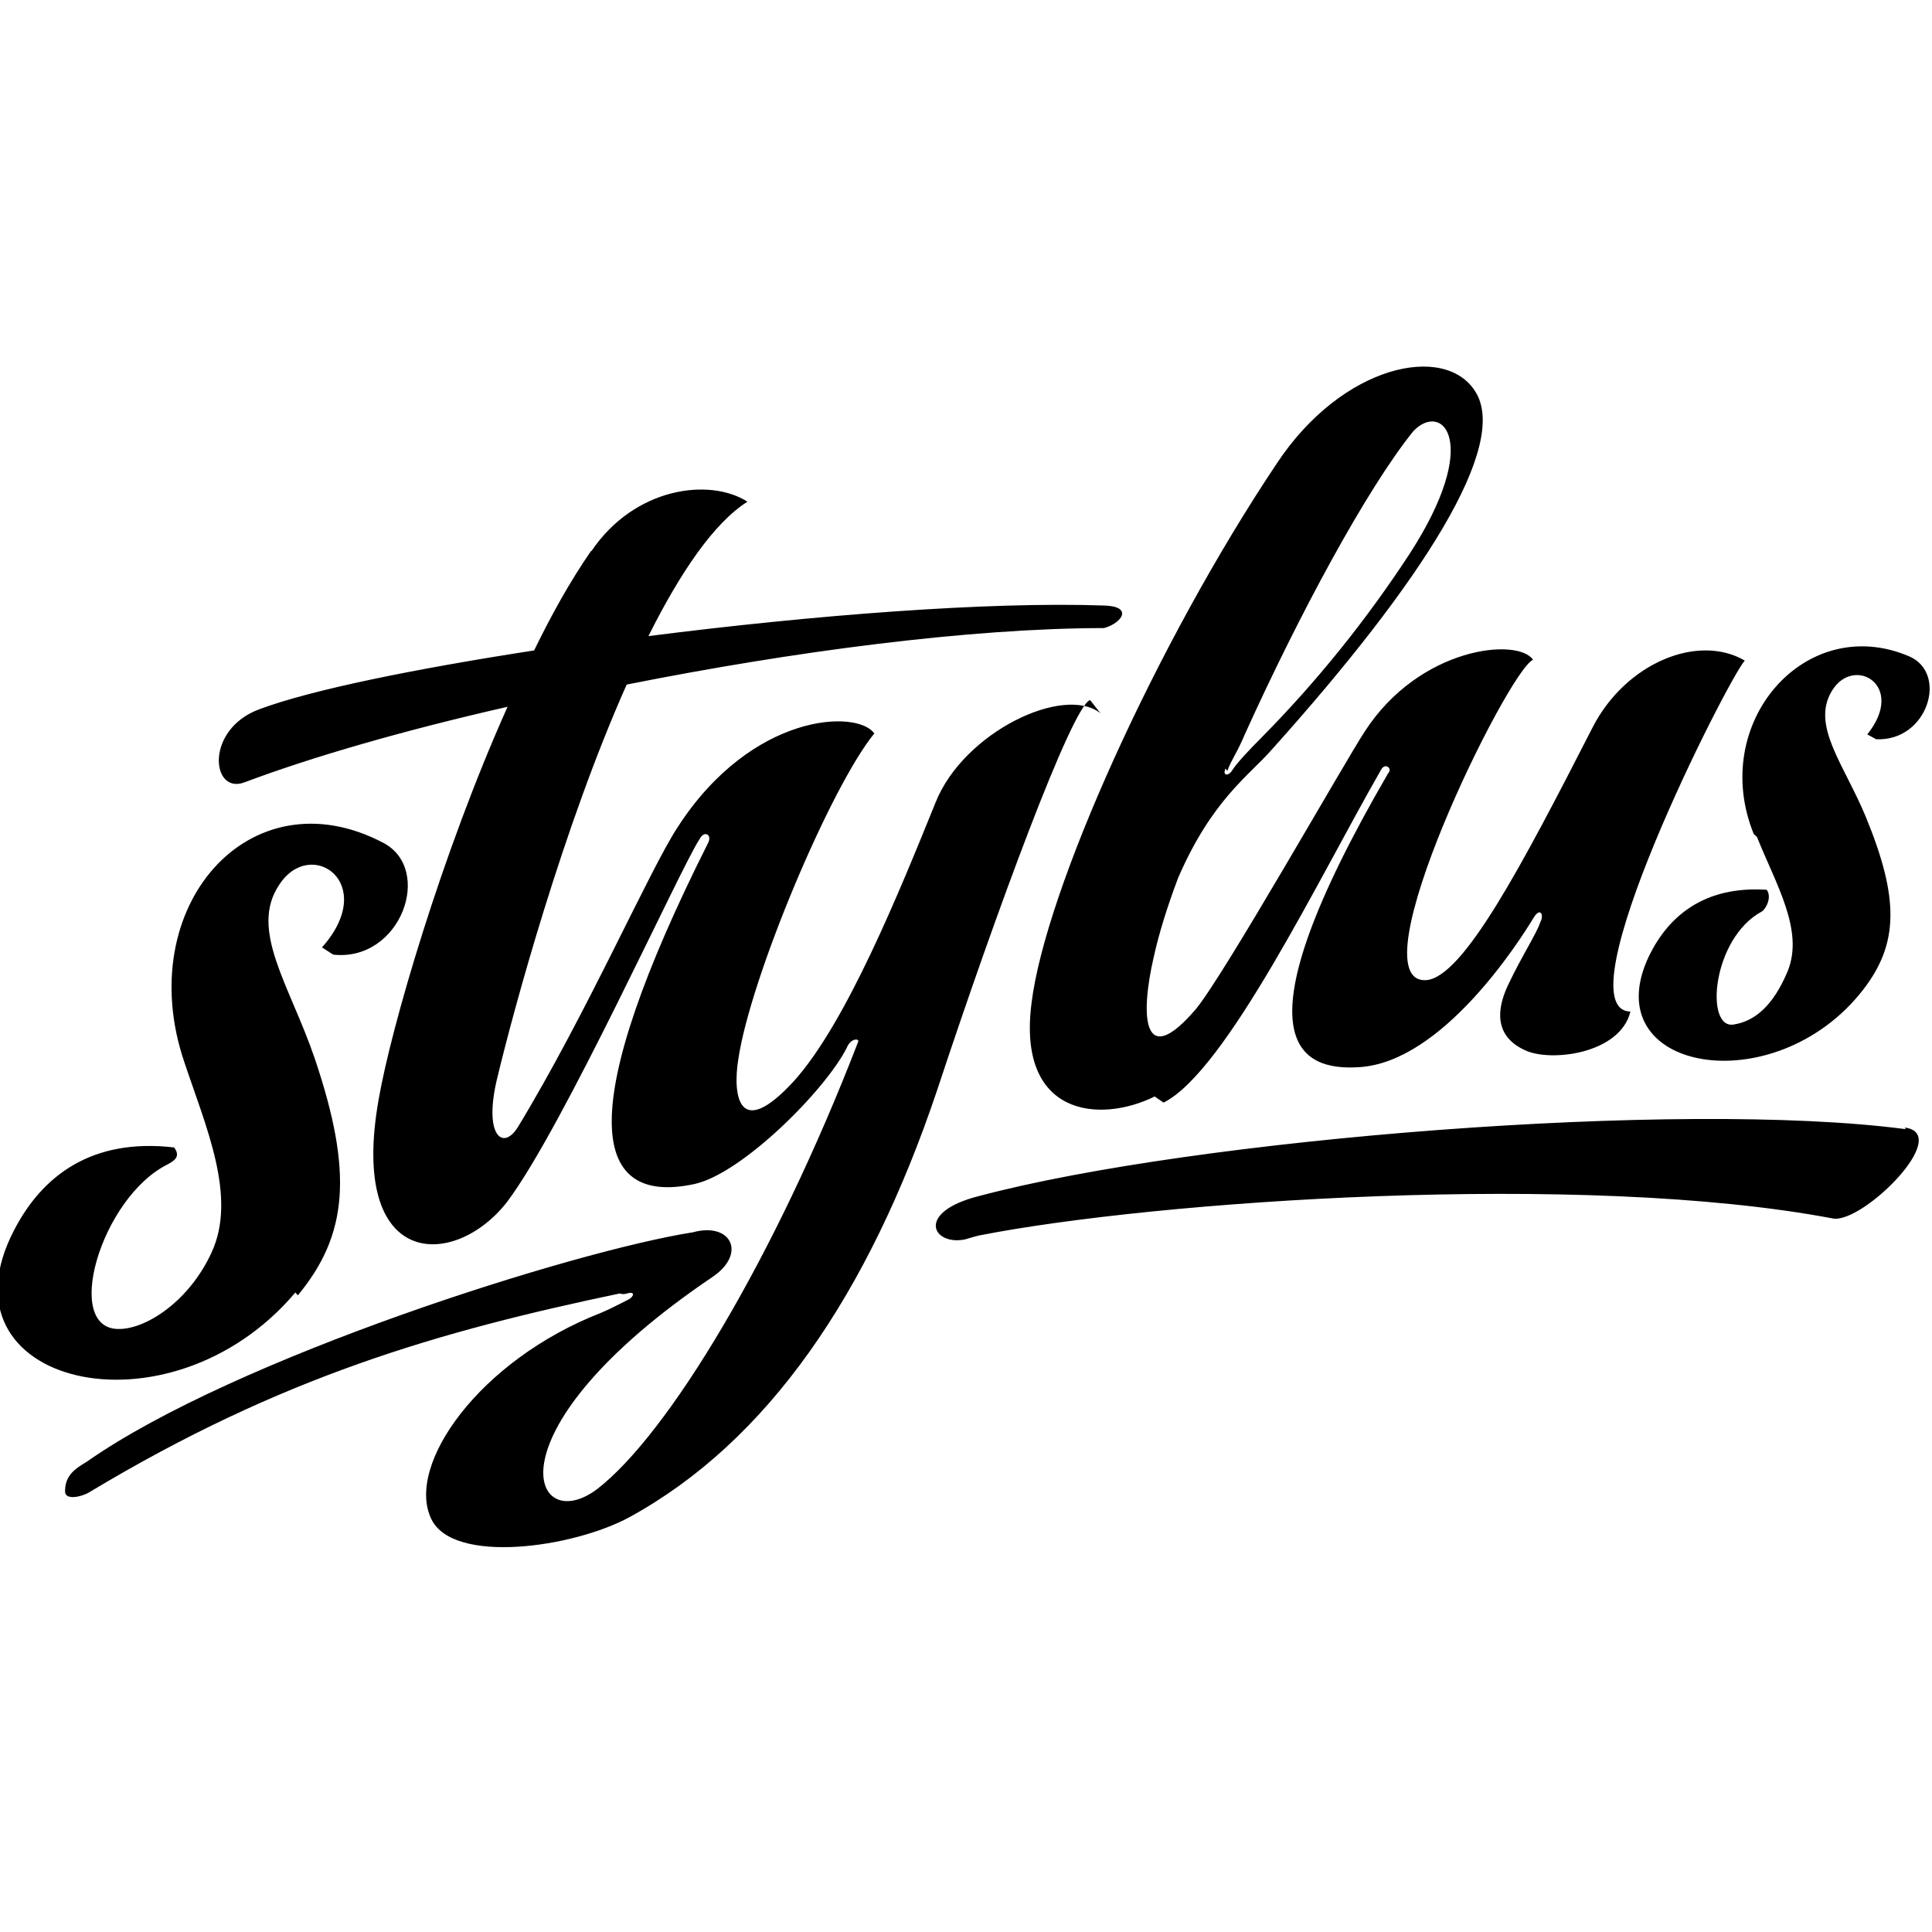 <svg viewBox="0 0 24 24" xmlns="http://www.w3.org/2000/svg"><path d="M13.671 8.861c-.45-.36-1.7.23-2.05 1.11 -.45 1.11-1.11 2.74-1.76 3.46 -.69.75-.76.17-.69-.27 .15-1.02 1.15-3.39 1.69-4.05 -.21-.3-1.52-.26-2.44 1.16 -.35.53-1.13 2.32-1.99 3.734 -.19.3-.43.09-.25-.63 .2-.83.81-3.09 1.604-4.871 2.06-.41 4.25-.7 5.93-.702 .22-.06.37-.27 0-.28 -1.45-.05-3.62.12-5.66.38 .391-.782.81-1.404 1.23-1.67 -.47-.3-1.404-.18-1.94.617V6.84c-.27.39-.5.81-.71 1.24 -1.49.23-2.77.49-3.412.73 -.68.25-.6 1.06-.19.91 .85-.32 1.996-.65 3.272-.94 -.82 1.83-1.447 3.99-1.6 4.87 -.38 2.13.94 2.12 1.593 1.282 .702-.93 2.16-4.163 2.39-4.504 .06-.12.16-.06.11.04 -1.64 3.26-1.5 4.529-.17 4.24 .59-.13 1.62-1.16 1.89-1.69 .05-.13.17-.12.14-.07 -1.04 2.692-2.36 4.87-3.24 5.55 -.81.61-1.404-.72 1.44-2.64 .42-.29.22-.68-.25-.55 -1.47.23-5.69 1.56-7.53 2.85 -.15.09-.27.17-.27.37 0 .11.2.07.3.01 2.393-1.44 4.351-2 6.59-2.47 .03.01.06.01.09 0 .1-.03.09.03.03.07h-.001c-.12.06-.23.12-.35.17 -1.513.59-2.43 1.89-2.11 2.56 .27.57 1.758.36 2.46-.02 1.72-.94 2.97-2.77 3.82-5.292 .74-2.24 1.68-4.78 1.904-4.86ZM3.7 16.091c.62-.75.69-1.52.21-2.942 -.31-.91-.82-1.6-.44-2.16 .39-.6 1.24-.02.53.78l.14.09c.84.09 1.25-1.06.62-1.39 -1.66-.87-3.12.8-2.472 2.72 .27.81.66 1.68.34 2.37 -.27.59-.79.94-1.135.95 -.726.03-.244-1.63.59-2.045 .07-.04.17-.09.08-.21 -1.032-.12-1.64.36-1.984 1.02 -1.013 1.93 1.92 2.64 3.49.782Zm19.974-2.064c-2.8-.37-8.842.12-11.509.83 -.8.2-.58.62-.18.54 0 0 .17-.05.18-.05 2.19-.43 7.5-.8 10.607-.21 .37.06 1.49-1.05.89-1.13Zm-9.22-.33c.78-.39 1.94-2.808 2.7-4.131 .05-.1.15-.02.09.04 -1.93 3.32-1.11 3.705-.35 3.65 1.02-.07 1.96-1.53 2.16-1.86 .08-.13.13-.03.08.06 -.05.15-.23.42-.4.78 -.24.51.01.72.21.81 .31.15 1.18.05 1.31-.48 -.87-.02 1.2-4.11 1.42-4.36 -.58-.34-1.48.03-1.89.83 -.88 1.72-1.61 3.11-2.07 3.14 -.89.04 1.02-3.85 1.33-3.98 -.19-.28-1.41-.16-2.09.89 -.25.38-1.74 3.016-2.099 3.45 -.65.76-.7.11-.52-.66 .06-.27.16-.6.3-.97 .42-.97.88-1.27 1.16-1.59 1.88-2.093 2.96-3.79 2.53-4.455 -.38-.6-1.65-.33-2.46.89 -1.5 2.24-2.88 5.31-3.051 6.71 -.18 1.4.84 1.5 1.53 1.16Zm7.372-3.3c.23.58.59 1.16.38 1.67 -.18.43-.41.62-.67.66 -.36.06-.27-1.07.35-1.404 .05-.03.13-.18.06-.27 -.78-.05-1.22.33-1.46.82 -.69 1.44 1.56 1.84 2.66.42 .44-.57.45-1.13.03-2.15 -.27-.65-.68-1.13-.42-1.56 .27-.45.93-.07.44.54l.11.06c.64.03.9-.82.41-1.03 -1.29-.55-2.49.83-1.93 2.208Zm-6.58-.82c.06-.16.11-.2.22-.46 .67-1.48 1.51-3.04 2.09-3.76 .36-.38.86.13-.05 1.53v0c-.53.81-1.14 1.57-1.82 2.26v0c-.18.18-.33.34-.391.44 -.05.06-.11.04-.07-.04Z"/></svg>